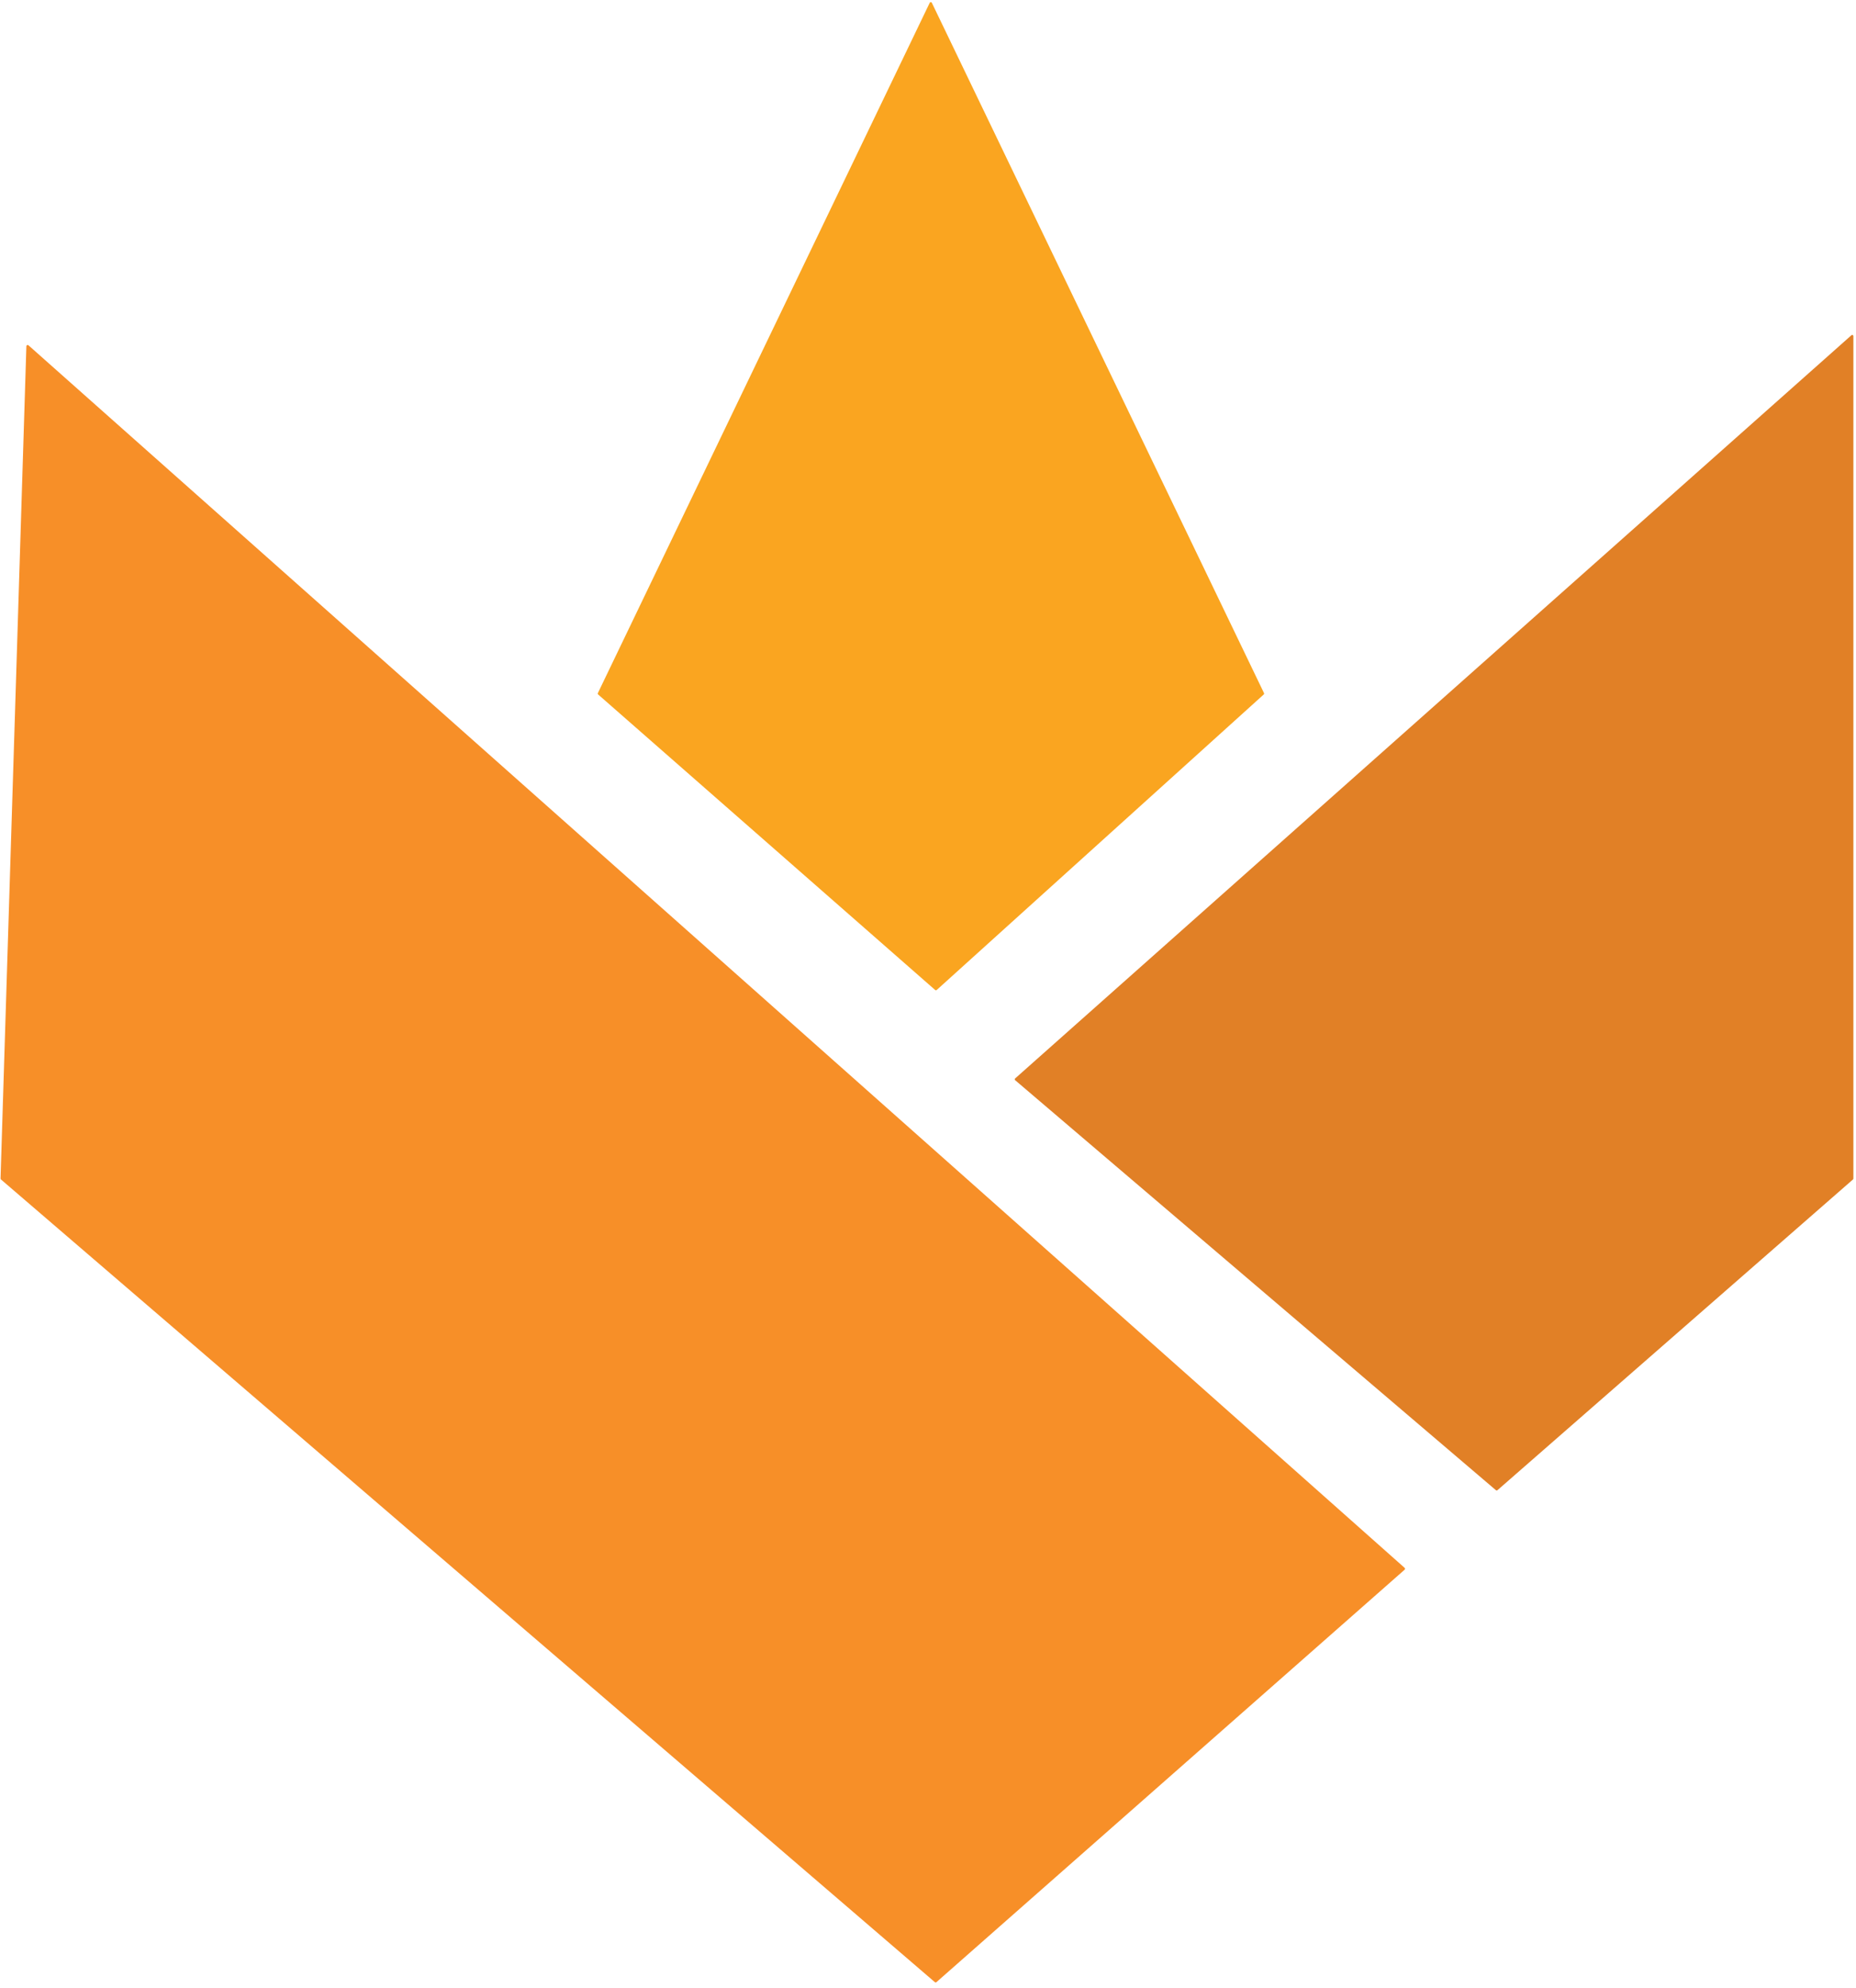 <svg width="240" height="257" viewBox="0 0 240 257" fill="none" xmlns="http://www.w3.org/2000/svg">
<path d="M163.414 89.775L121.124 127.979C121.097 128.003 121.061 128.017 121.025 128.017C120.988 128.017 120.952 128.003 120.925 127.979L77.349 89.78C77.323 89.759 77.306 89.73 77.299 89.697C77.292 89.664 77.296 89.63 77.31 89.6L120.223 0.359C120.236 0.333 120.255 0.312 120.279 0.296C120.303 0.281 120.331 0.273 120.36 0.273C120.388 0.273 120.416 0.281 120.44 0.296C120.465 0.312 120.484 0.333 120.496 0.359L163.448 89.595C163.463 89.625 163.468 89.659 163.462 89.691C163.456 89.724 163.439 89.753 163.414 89.775Z" fill="#FAA520"/>
<path d="M239.608 152.472L193.636 192.639C193.609 192.663 193.575 192.676 193.539 192.677C193.503 192.678 193.469 192.666 193.441 192.644L131.27 139.639C131.253 139.625 131.24 139.607 131.231 139.587C131.222 139.568 131.217 139.546 131.217 139.524C131.217 139.503 131.222 139.481 131.231 139.461C131.24 139.442 131.253 139.424 131.27 139.41L239.408 43.336C239.43 43.316 239.457 43.303 239.486 43.298C239.515 43.293 239.544 43.297 239.571 43.309C239.598 43.321 239.621 43.34 239.637 43.365C239.653 43.39 239.661 43.419 239.661 43.448V152.36C239.661 152.382 239.656 152.403 239.646 152.422C239.637 152.442 239.624 152.459 239.608 152.472Z" fill="#E18026"/>
<path d="M3.679 44.636L181.63 202.677C181.647 202.692 181.662 202.711 181.671 202.732C181.681 202.753 181.686 202.776 181.686 202.799C181.686 202.822 181.681 202.845 181.671 202.866C181.662 202.887 181.647 202.905 181.63 202.92L121.095 256.232C121.066 256.258 121.028 256.273 120.988 256.273C120.949 256.273 120.911 256.258 120.881 256.232L0.129 152.477C0.11 152.462 0.095 152.443 0.085 152.421C0.075 152.399 0.07 152.375 0.07 152.351L3.411 44.748C3.413 44.718 3.423 44.689 3.44 44.664C3.458 44.639 3.482 44.619 3.51 44.608C3.538 44.596 3.569 44.592 3.599 44.597C3.629 44.602 3.656 44.616 3.679 44.636Z" fill="#F78F28"/>
</svg>
